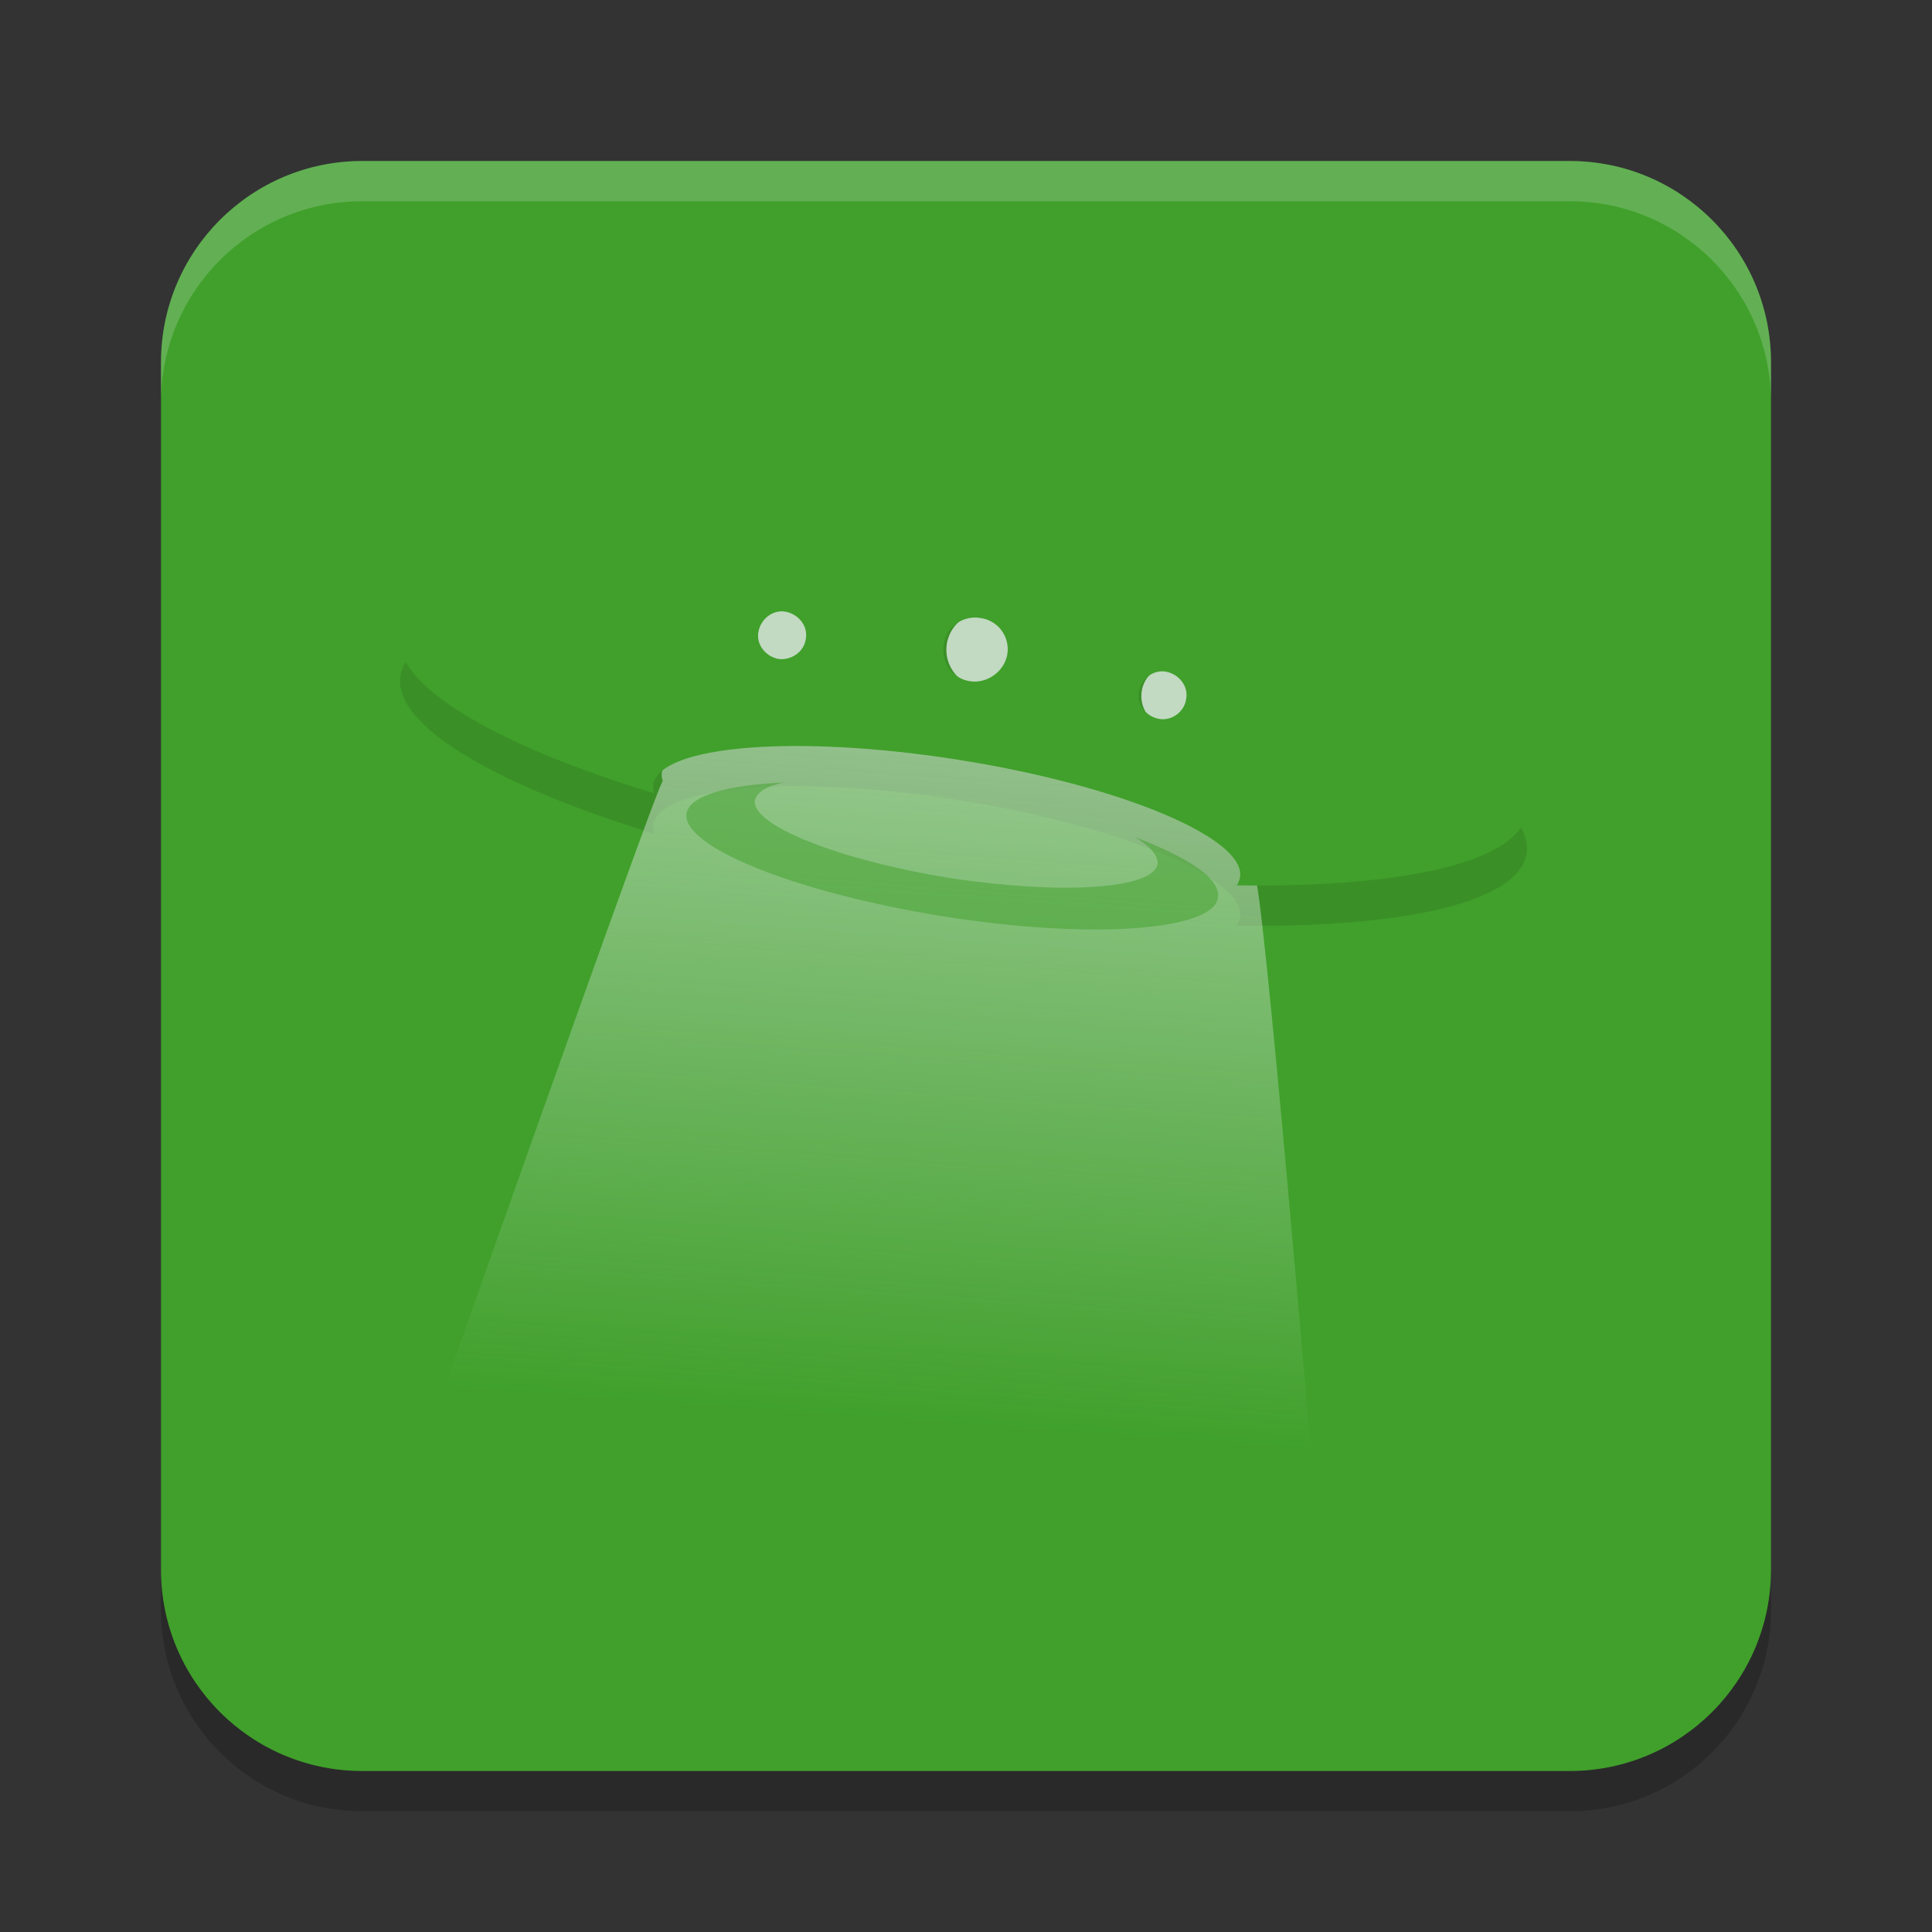 <svg xmlns="http://www.w3.org/2000/svg" xmlns:xlink="http://www.w3.org/1999/xlink" width="24" height="24" version="1.1">
 <rect width="100%" height="100%" fill="#333333" stroke="none"/>
 <defs>
  <linearGradient id="linearGradient1185">
   <stop style="stop-color:#eff1f5" offset="0"/>
   <stop style="stop-color:#eff1f5;stop-opacity:0" offset="1"/>
  </linearGradient>
  <linearGradient id="linearGradient1187" x1="25.464" x2="22.988" y1="1.469" y2="35.775" gradientTransform="matrix(0.5,0,0,0.5,0,-0.15)" gradientUnits="userSpaceOnUse" xlink:href="#linearGradient1185"/>
 </defs>
 <path style="opacity:0.2" d="M 2,5 C 2,3.619 3.119,2.5 4.5,2.5 h 15 C 20.881,2.5 22,3.619 22,5 v 15 c 0,1.381 -1.119,2.5 -2.5,2.5 H 4.5 C 3.119,22.5 2,21.381 2,20 Z"/>
 <path fill="#40a02b" d="M 2,4.5 C 2,3.119 3.119,2 4.5,2 h 15 C 20.881,2 22,3.119 22,4.5 v 15 C 22,20.881 20.881,22 19.5,22 H 4.5 C 3.119,22 2,20.881 2,19.5 Z"/>
 <path style="opacity:0.1" d="M 12.138,5.994 C 11.093,6.009 10.153,6.62 9.683,7.548 7.031,7.378 5.082,7.687 4.975,8.397 4.875,9.004 6.14,9.749 8.125,10.356 c -0.01,-0.04 -0.01,-0.07 -0.01,-0.109 C 8.195,9.759 9.89,9.619 11.904,9.938 c 2.014,0.318 3.58,0.974 3.5,1.461 -0.01,0.04 -0.02,0.07 -0.04,0.1 2.064,0.03 3.501,-0.288 3.6,-0.895 C 19.069,9.91 17.402,9.039 14.935,8.391 14.754,7.205 13.834,6.222 12.612,6.028 12.452,6.003 12.294,5.992 12.138,5.994 Z"/>
 <circle fill="#eff1f5" fill-opacity=".75" cx="9.803" cy="7.916" r=".391"/>
 <circle fill="#eff1f5" fill-opacity=".75" cx="12.225" cy="8.072" r=".469"/>
 <circle fill="#eff1f5" fill-opacity=".75" cx="14.569" cy="8.647" r=".391"/>
 <path style="fill:url(#linearGradient1187)" d="m 15.623,10.767 c 0.503,0 -1.518,-1.164 -3.553,-1.488 -2.035,-0.324 -3.766,-0.182 -3.847,0.314 -0.01,0.04 0,0.071 0.01,0.111 C 8.183,9.684 5.167,18.244 5.167,18.244 H 16.302 c 0,0 -0.618,-7.376 -0.719,-7.376 0.02,-0.03 -2.37e-4,-0.101 0.04,-0.101 z"/>
 <path fill="#40a02b" fill-opacity=".5" d="m 14.379,10.733 c -0.051,0.314 -1.205,0.385 -2.592,0.172 C 10.411,10.682 9.327,10.247 9.378,9.943 9.398,9.842 9.53,9.761 9.742,9.72 9.034,9.751 8.568,9.882 8.528,10.105 c -0.061,0.415 1.357,0.982 3.179,1.276 1.822,0.293 3.351,0.182 3.422,-0.223 0.041,-0.243 -0.364,-0.506 -1.032,-0.759 0.192,0.111 0.293,0.233 0.283,0.334 z"/>
 <path style="fill:#40a02b" d="M 15.108,8.049 C 14.986,6.794 14.025,5.731 12.729,5.528 11.433,5.326 10.208,6.034 9.692,7.178 10.522,7.229 11.413,7.32 12.344,7.472 13.336,7.624 14.268,7.826 15.108,8.049 Z"/>
 <path style="fill:#40a02b" d="m 4.974,7.897 c -0.1,0.606 1.167,1.352 3.151,1.958 -0.01,-0.04 -0.01,-0.07 -0.01,-0.109 0.08,-0.487 1.775,-0.626 3.789,-0.308 2.014,0.318 3.58,0.974 3.5,1.461 -0.01,0.04 -0.02,0.07 -0.04,0.099 2.064,0.03 3.5,-0.288 3.6,-0.894 C 19.103,9.179 16.092,7.937 12.233,7.331 8.364,6.725 5.114,6.973 4.974,7.897 Z m 4.447,-0.05 C 9.451,7.689 9.601,7.569 9.76,7.599 9.92,7.629 10.04,7.778 10.01,7.937 9.99,8.096 9.83,8.206 9.671,8.186 9.511,8.156 9.391,8.007 9.421,7.848 Z m 2.303,0.159 c 0.03,-0.219 0.239,-0.368 0.459,-0.328 0.219,0.03 0.369,0.238 0.329,0.457 -0.04,0.209 -0.249,0.358 -0.459,0.328 -0.22,-0.03 -0.369,-0.239 -0.329,-0.457 z m 2.423,0.586 c 0.03,-0.159 0.179,-0.278 0.339,-0.248 0.159,0.03 0.279,0.179 0.249,0.338 -0.02,0.159 -0.179,0.278 -0.339,0.248 -0.159,-0.03 -0.279,-0.179 -0.249,-0.338 z"/>
 <path style="opacity:0.2;fill:#eff1f5" d="M 4.5,2 C 3.119,2 2,3.119 2,4.5 V 5 C 2,3.619 3.119,2.5 4.5,2.5 h 15 C 20.881,2.5 22,3.619 22,5 V 4.5 C 22,3.119 20.881,2 19.5,2 Z"/>
</svg>
